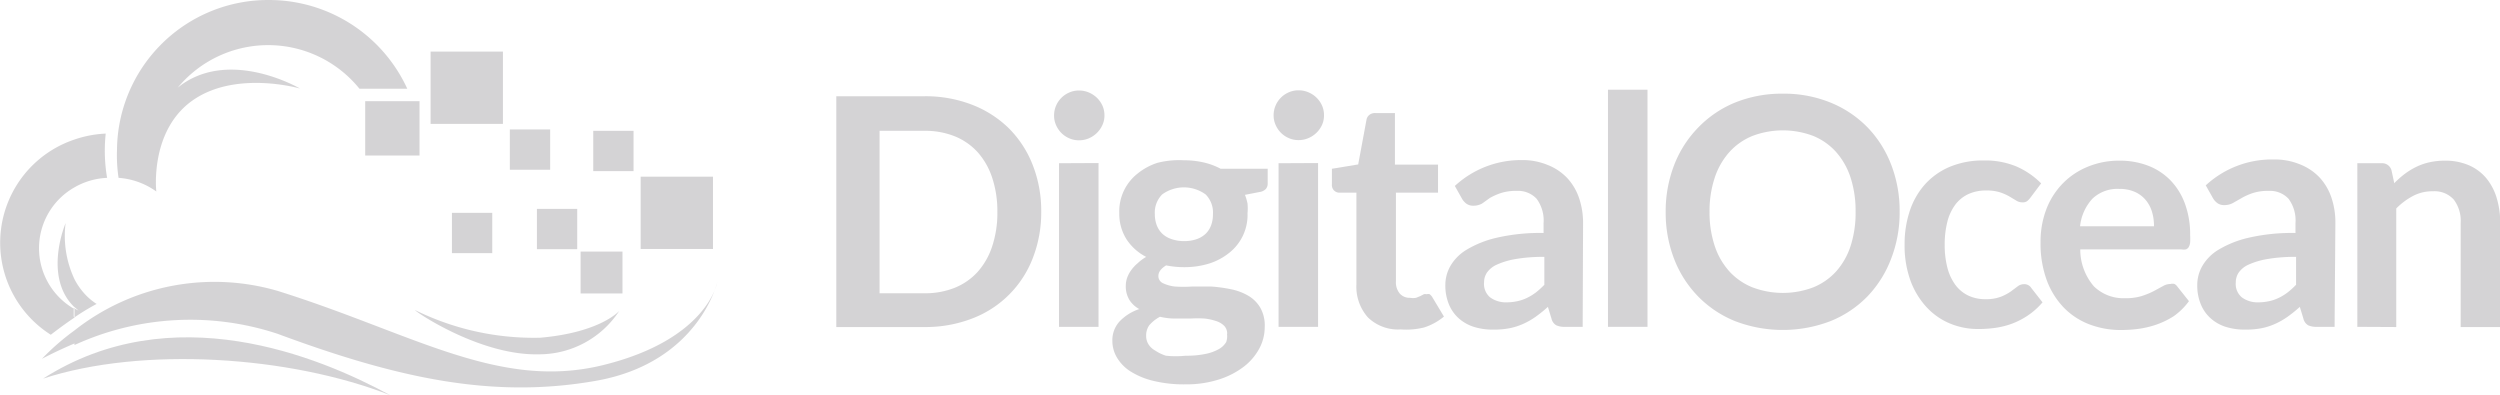 <svg xmlns="http://www.w3.org/2000/svg" viewBox="0 0 126.51 20"><defs><style>.cls-1{opacity:0.5;}.cls-2,.cls-3{fill:#aaa8ac;}.cls-2{fill-rule:evenodd;}</style></defs><title>digital-ocean-logo</title><g id="Layer_2" data-name="Layer 2"><g id="Layer_1-2" data-name="Layer 1"><g class="cls-1"><path class="cls-2" d="M2.18,19.16C8.69,15,16.07,18,19.75,20,14.66,18,7.19,17.52,2.18,19.16Z"/><path class="cls-2" d="M13.61,0a7.7,7.7,0,0,1,7,4.49H18.19A5.94,5.94,0,0,0,9,4.43l.18-.14c2.56-1.83,6,.19,6,.19s-3.24-.94-5.43.6S7.91,9.69,7.91,9.69l0-.11,0,.11A3.73,3.73,0,0,0,6,9,7.54,7.54,0,0,1,5.92,7.6,7.65,7.65,0,0,1,13.61,0ZM3.77,17.38v-.66a11.43,11.43,0,0,1,10.28-2c6.84,2.14,11.2,5.06,16.49,3.75s5.76-4.2,5.76-4.2-.93,4.08-6.14,5-10-.11-16.12-2.38a14.07,14.07,0,0,0-10.27.57Zm0-1.32a11.74,11.74,0,0,1,1.12-.68A2.92,2.92,0,0,1,4.41,15a3.4,3.4,0,0,1-.64-.87v1.41l0,0,.21.18-.25-.13v.43Zm0-6.59V7.06a5.65,5.65,0,0,1,1.58-.3A8.21,8.21,0,0,0,5.42,9,3.62,3.62,0,0,0,3.77,9.48Zm0-2.42V9.48a3.54,3.54,0,0,0,0,6.16v.43c-.43.29-.85.6-1.2.87a5.51,5.51,0,0,1,1.2-9.88Zm0,7.08a5.16,5.16,0,0,1-.45-2.84S2.16,14,3.77,15.55V14.13Zm0,2.59a12.18,12.18,0,0,0-1.65,1.44s.62-.34,1.65-.78Z"/><path class="cls-2" d="M21,15.69a13.6,13.6,0,0,0,6.34,1.4c3.07-.27,4-1.36,4-1.36a4.85,4.85,0,0,1-4.08,2.2C24.29,18,21,15.76,21,15.69Z"/><rect class="cls-3" x="18.48" y="5.12" width="2.75" height="2.75"/><rect class="cls-3" x="29.38" y="12.73" width="2.12" height="2.12"/><rect class="cls-3" x="21.79" y="2.61" width="3.66" height="3.66"/><rect class="cls-3" x="32.42" y="8.94" width="3.66" height="3.66"/><rect class="cls-3" x="25.8" y="6.55" width="2.04" height="2.04"/><rect class="cls-3" x="27.17" y="10.57" width="2.04" height="2.04"/><rect class="cls-3" x="22.87" y="10.77" width="2.04" height="2.04"/><rect class="cls-3" x="30.02" y="6.62" width="2.04" height="2.04"/><path class="cls-3" d="M52.69,10.71a6.32,6.32,0,0,1-.43,2.36,5.29,5.29,0,0,1-3.07,3.05,6.55,6.55,0,0,1-2.41.43H42.32V4.87h4.46a6.5,6.5,0,0,1,2.41.43,5.46,5.46,0,0,1,1.87,1.2,5.38,5.38,0,0,1,1.2,1.85A6.32,6.32,0,0,1,52.69,10.71Zm-2.22,0A5.36,5.36,0,0,0,50.21,9a3.66,3.66,0,0,0-.73-1.29,3.17,3.17,0,0,0-1.16-.81,4,4,0,0,0-1.54-.28H44.51v8.22h2.27a4,4,0,0,0,1.54-.28,3.17,3.17,0,0,0,1.16-.81,3.66,3.66,0,0,0,.73-1.29A5.36,5.36,0,0,0,50.47,10.71Z"/><path class="cls-3" d="M55.89,5.84a1.14,1.14,0,0,1-.1.48A1.32,1.32,0,0,1,55.1,7a1.25,1.25,0,0,1-.5.1,1.2,1.2,0,0,1-.49-.1,1.29,1.29,0,0,1-.4-.27,1.31,1.31,0,0,1-.27-.4,1.17,1.17,0,0,1-.1-.48,1.25,1.25,0,0,1,.1-.5,1.28,1.28,0,0,1,.27-.4,1.3,1.3,0,0,1,.4-.27,1.2,1.2,0,0,1,.49-.1,1.25,1.25,0,0,1,.5.1,1.34,1.34,0,0,1,.41.27,1.31,1.31,0,0,1,.28.4A1.21,1.21,0,0,1,55.89,5.84Zm-.3,2.41v8.29h-2V8.26Z"/><path class="cls-3" d="M59.91,8.11a4.41,4.41,0,0,1,1,.11,3.41,3.41,0,0,1,.86.32h2.38v.74a.41.41,0,0,1-.1.29.57.57,0,0,1-.33.15L63,9.86a2.58,2.58,0,0,1,.13.44,2.66,2.66,0,0,1,0,.49,2.44,2.44,0,0,1-.92,2,3.15,3.15,0,0,1-1,.54,4.21,4.21,0,0,1-1.29.19,4.63,4.63,0,0,1-.91-.09q-.39.24-.39.53a.39.39,0,0,0,.23.37,1.88,1.88,0,0,0,.61.17,6.68,6.68,0,0,0,.85,0q.48,0,1,0a7.68,7.68,0,0,1,1,.14,2.86,2.86,0,0,1,.85.32,1.71,1.71,0,0,1,.61.6,1.83,1.83,0,0,1,.23,1,2.29,2.29,0,0,1-.27,1.07,2.88,2.88,0,0,1-.78.92,4.1,4.1,0,0,1-1.26.65,5.37,5.37,0,0,1-1.7.25,6.53,6.53,0,0,1-1.64-.18,3.83,3.83,0,0,1-1.15-.48,2.1,2.1,0,0,1-.68-.7,1.64,1.64,0,0,1-.23-.82,1.41,1.41,0,0,1,.36-1,2.44,2.44,0,0,1,1-.63,1.37,1.37,0,0,1-.49-.45,1.31,1.31,0,0,1-.19-.73,1.23,1.23,0,0,1,.06-.38,1.54,1.54,0,0,1,.2-.39,1.92,1.92,0,0,1,.34-.37A2.3,2.3,0,0,1,58,13a2.61,2.61,0,0,1-1-.9,2.41,2.41,0,0,1-.36-1.32,2.43,2.43,0,0,1,.93-2,3.13,3.13,0,0,1,1-.54A4.43,4.43,0,0,1,59.91,8.11Zm2.19,8.78a.57.57,0,0,0-.15-.4,1,1,0,0,0-.4-.24,2.88,2.88,0,0,0-.59-.13,5.83,5.83,0,0,0-.71,0h-.78a3.3,3.3,0,0,1-.77-.09,1.81,1.81,0,0,0-.55.44A.9.9,0,0,0,58,17a.8.8,0,0,0,.11.41.91.91,0,0,0,.35.33A2.06,2.06,0,0,0,59,18,4.77,4.77,0,0,0,60,18a4.65,4.65,0,0,0,1-.09,2.28,2.28,0,0,0,.67-.24,1,1,0,0,0,.38-.36A.9.9,0,0,0,62.09,16.89ZM59.91,12.2a1.87,1.87,0,0,0,.65-.1,1.27,1.27,0,0,0,.46-.28,1.15,1.15,0,0,0,.27-.43,1.57,1.57,0,0,0,.09-.55,1.3,1.3,0,0,0-.37-1,1.87,1.87,0,0,0-2.2,0,1.3,1.3,0,0,0-.37,1,1.54,1.54,0,0,0,.09.54,1.19,1.19,0,0,0,.27.43,1.24,1.24,0,0,0,.46.28A1.88,1.88,0,0,0,59.91,12.2Z"/><path class="cls-3" d="M67,5.84a1.14,1.14,0,0,1-.1.48,1.32,1.32,0,0,1-.69.67,1.25,1.25,0,0,1-.5.1,1.2,1.2,0,0,1-.49-.1,1.29,1.29,0,0,1-.4-.27,1.31,1.31,0,0,1-.27-.4,1.17,1.17,0,0,1-.1-.48,1.25,1.25,0,0,1,.1-.5,1.28,1.28,0,0,1,.27-.4,1.29,1.29,0,0,1,.4-.27,1.2,1.2,0,0,1,.49-.1,1.25,1.25,0,0,1,.5.1,1.33,1.33,0,0,1,.41.27,1.31,1.31,0,0,1,.28.4A1.21,1.21,0,0,1,67,5.84Zm-.3,2.41v8.29h-2V8.26Z"/><path class="cls-3" d="M70.88,16.67a2.18,2.18,0,0,1-1.66-.61,2.34,2.34,0,0,1-.58-1.68V9.75H67.8a.38.38,0,0,1-.4-.42V8.54l1.33-.22.42-2.26a.4.4,0,0,1,.15-.25.47.47,0,0,1,.29-.09h1V8.33h2.18V9.75H70.64v4.49a.88.88,0,0,0,.19.61.66.66,0,0,0,.52.22.94.94,0,0,0,.31,0l.22-.09.17-.09a.28.28,0,0,1,.15,0,.23.23,0,0,1,.15,0,.69.69,0,0,1,.12.13l.6,1a3,3,0,0,1-1,.55A3.72,3.72,0,0,1,70.88,16.67Z"/><path class="cls-3" d="M80.09,16.54h-.9a1,1,0,0,1-.44-.08.54.54,0,0,1-.24-.34l-.18-.59a6.85,6.85,0,0,1-.62.5,3.77,3.77,0,0,1-.63.36,3.2,3.2,0,0,1-.69.22,4.14,4.14,0,0,1-.81.07,3.18,3.18,0,0,1-1-.14,2.09,2.09,0,0,1-.76-.43,1.93,1.93,0,0,1-.5-.71,2.51,2.51,0,0,1-.18-1,1.94,1.94,0,0,1,.25-.93,2.32,2.32,0,0,1,.82-.83,5.23,5.23,0,0,1,1.53-.61,9.75,9.75,0,0,1,2.37-.24v-.49a1.85,1.85,0,0,0-.35-1.24,1.28,1.28,0,0,0-1-.4,2.47,2.47,0,0,0-.81.11,3.13,3.13,0,0,0-.56.25L75,10.3a.89.89,0,0,1-.44.11.58.58,0,0,1-.35-.1.82.82,0,0,1-.23-.26l-.36-.64A4.93,4.93,0,0,1,77,8.1a3.33,3.33,0,0,1,1.3.24,2.76,2.76,0,0,1,1,.66,2.84,2.84,0,0,1,.6,1,3.9,3.9,0,0,1,.21,1.29ZM76.22,15.3a2.7,2.7,0,0,0,.57-.06,2.17,2.17,0,0,0,.49-.17,2.62,2.62,0,0,0,.44-.27,4,4,0,0,0,.43-.39V13a8.1,8.1,0,0,0-1.46.11,3.86,3.86,0,0,0-.94.28,1.21,1.21,0,0,0-.5.4.88.88,0,0,0-.15.5.88.88,0,0,0,.31.76A1.34,1.34,0,0,0,76.22,15.3Z"/><path class="cls-3" d="M83.37,4.54v12h-2v-12Z"/><path class="cls-3" d="M96.13,10.71a6.47,6.47,0,0,1-.43,2.38A5.64,5.64,0,0,1,94.5,15a5.44,5.44,0,0,1-1.87,1.25,6.74,6.74,0,0,1-4.83,0A5.48,5.48,0,0,1,85.93,15a5.6,5.6,0,0,1-1.21-1.89,6.47,6.47,0,0,1-.43-2.38,6.47,6.47,0,0,1,.43-2.38,5.6,5.6,0,0,1,1.21-1.89A5.48,5.48,0,0,1,87.8,5.19a6.32,6.32,0,0,1,2.42-.45,6.24,6.24,0,0,1,2.41.45A5.52,5.52,0,0,1,94.5,6.44a5.59,5.59,0,0,1,1.2,1.89A6.47,6.47,0,0,1,96.13,10.71Zm-2.23,0A5.44,5.44,0,0,0,93.65,9a3.65,3.65,0,0,0-.73-1.3,3.15,3.15,0,0,0-1.16-.82,4.34,4.34,0,0,0-3.08,0,3.18,3.18,0,0,0-1.17.82A3.66,3.66,0,0,0,86.77,9a5.35,5.35,0,0,0-.26,1.72,5.35,5.35,0,0,0,.26,1.72,3.62,3.62,0,0,0,.74,1.29,3.19,3.19,0,0,0,1.17.81,4.34,4.34,0,0,0,3.08,0,3.17,3.17,0,0,0,1.16-.81,3.61,3.61,0,0,0,.73-1.29A5.44,5.44,0,0,0,93.9,10.71Z"/><path class="cls-3" d="M102.75,10a1,1,0,0,1-.17.18.4.4,0,0,1-.25.06.55.55,0,0,1-.3-.09l-.35-.21a2.6,2.6,0,0,0-.48-.21,2.21,2.21,0,0,0-.69-.09,2.11,2.11,0,0,0-.92.19,1.74,1.74,0,0,0-.66.55,2.46,2.46,0,0,0-.39.86,4.62,4.62,0,0,0-.13,1.14,4.47,4.47,0,0,0,.14,1.18,2.52,2.52,0,0,0,.41.87,1.76,1.76,0,0,0,.65.53,2,2,0,0,0,.86.18,2.12,2.12,0,0,0,.77-.12,2.44,2.44,0,0,0,.5-.26l.35-.26a.53.53,0,0,1,.34-.12.41.41,0,0,1,.36.19l.57.73a3.61,3.61,0,0,1-.72.65,3.9,3.9,0,0,1-.8.42,4.09,4.09,0,0,1-.86.22,6.12,6.12,0,0,1-.88.06,3.68,3.68,0,0,1-1.45-.29,3.38,3.38,0,0,1-1.18-.84,4,4,0,0,1-.8-1.34,5.2,5.2,0,0,1-.29-1.81,5.27,5.27,0,0,1,.26-1.69,3.83,3.83,0,0,1,.77-1.35,3.54,3.54,0,0,1,1.26-.89,4.34,4.34,0,0,1,1.73-.32,4.11,4.11,0,0,1,1.63.3,4,4,0,0,1,1.26.86Z"/><path class="cls-3" d="M107.25,8.13a4,4,0,0,1,1.44.25,3.16,3.16,0,0,1,1.13.73,3.34,3.34,0,0,1,.74,1.18,4.45,4.45,0,0,1,.27,1.6,2.93,2.93,0,0,1,0,.38.6.6,0,0,1-.07.23.29.29,0,0,1-.14.12.6.6,0,0,1-.23,0h-5.12a2.85,2.85,0,0,0,.69,1.87,2.14,2.14,0,0,0,1.58.6,2.74,2.74,0,0,0,.84-.11,3.92,3.92,0,0,0,.61-.25l.46-.25a.77.77,0,0,1,.38-.11.43.43,0,0,1,.21,0,.47.47,0,0,1,.15.14l.58.73A3.33,3.33,0,0,1,110,16a4.17,4.17,0,0,1-.86.42,4.71,4.71,0,0,1-.91.22,6.55,6.55,0,0,1-.9.06,4.43,4.43,0,0,1-1.61-.29,3.59,3.59,0,0,1-1.29-.85,4,4,0,0,1-.86-1.39,5.38,5.38,0,0,1-.31-1.92,4.59,4.59,0,0,1,.27-1.6,3.83,3.83,0,0,1,.79-1.3,3.71,3.71,0,0,1,1.25-.88A4.12,4.12,0,0,1,107.25,8.13Zm0,1.43a1.84,1.84,0,0,0-1.36.49,2.43,2.43,0,0,0-.63,1.4H109a2.48,2.48,0,0,0-.1-.73,1.69,1.69,0,0,0-.32-.6,1.53,1.53,0,0,0-.55-.41A1.87,1.87,0,0,0,107.29,9.56Z"/><path class="cls-3" d="M118.14,16.54h-.9a1,1,0,0,1-.44-.08.54.54,0,0,1-.24-.34l-.18-.59a6.85,6.85,0,0,1-.62.5,3.77,3.77,0,0,1-.63.36,3.2,3.2,0,0,1-.69.22,4.14,4.14,0,0,1-.81.07,3.18,3.18,0,0,1-1-.14,2.09,2.09,0,0,1-.76-.43,1.93,1.93,0,0,1-.5-.71,2.51,2.51,0,0,1-.18-1,1.94,1.94,0,0,1,.25-.93,2.32,2.32,0,0,1,.82-.83,5.23,5.23,0,0,1,1.53-.61,9.75,9.75,0,0,1,2.37-.24v-.49a1.85,1.85,0,0,0-.35-1.24,1.28,1.28,0,0,0-1-.4,2.47,2.47,0,0,0-.81.11,3.13,3.13,0,0,0-.56.25l-.44.25a.89.89,0,0,1-.44.11.58.58,0,0,1-.35-.1.82.82,0,0,1-.23-.26l-.36-.64a4.93,4.93,0,0,1,3.45-1.31,3.33,3.33,0,0,1,1.3.24,2.76,2.76,0,0,1,1,.66,2.84,2.84,0,0,1,.6,1,3.9,3.9,0,0,1,.21,1.29Zm-3.88-1.24a2.7,2.7,0,0,0,.57-.06,2.17,2.17,0,0,0,.49-.17,2.62,2.62,0,0,0,.44-.27,4,4,0,0,0,.43-.39V13a8.1,8.1,0,0,0-1.46.11,3.86,3.86,0,0,0-.94.28,1.21,1.21,0,0,0-.5.4.88.88,0,0,0-.15.5.88.88,0,0,0,.31.76A1.34,1.34,0,0,0,114.26,15.3Z"/><path class="cls-3" d="M119.29,16.54V8.26h1.22a.49.49,0,0,1,.51.36l.14.65a4.54,4.54,0,0,1,.53-.47,3.69,3.69,0,0,1,.59-.36,3,3,0,0,1,.67-.23,3.5,3.5,0,0,1,.78-.08,3,3,0,0,1,1.2.23,2.38,2.38,0,0,1,.88.65,2.84,2.84,0,0,1,.53,1,4.22,4.22,0,0,1,.18,1.27v5.27h-2V11.27a1.77,1.77,0,0,0-.35-1.17,1.3,1.3,0,0,0-1.05-.42,2.08,2.08,0,0,0-1,.23,3.48,3.48,0,0,0-.86.64v6Z"/></g></g></g></svg>